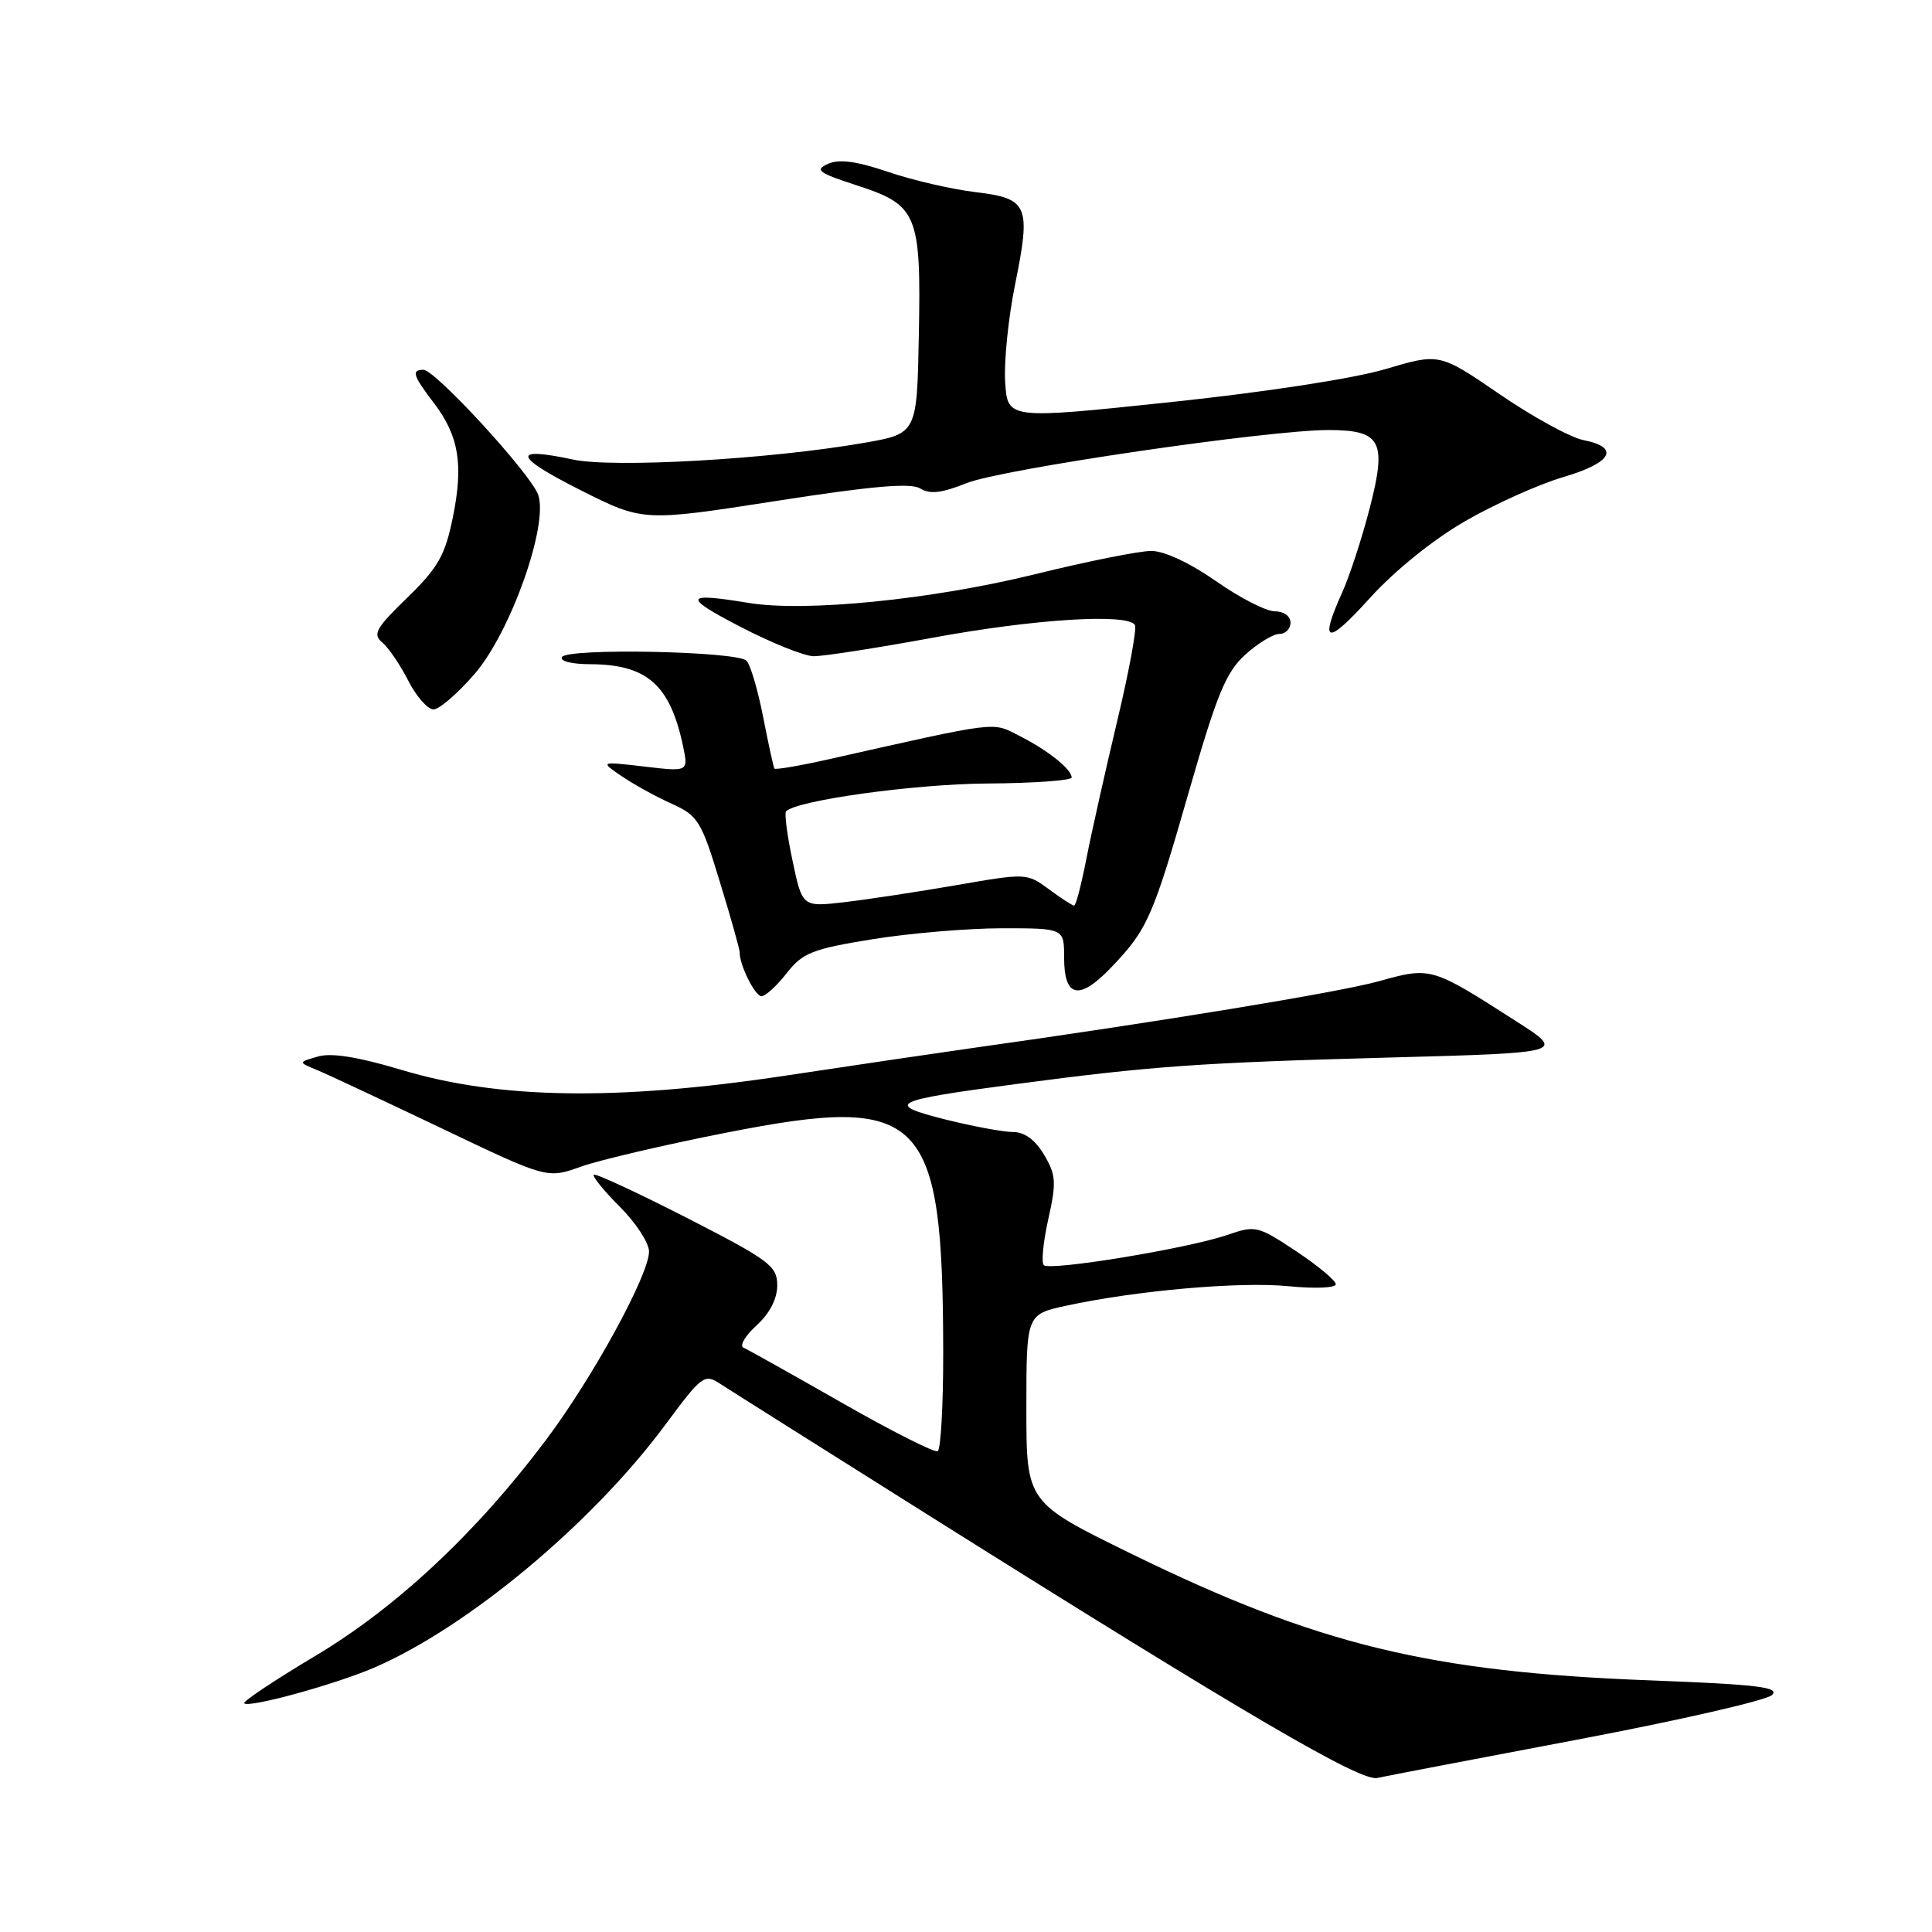 <?xml version="1.0" encoding="UTF-8" standalone="no"?>
<!DOCTYPE svg PUBLIC "-//W3C//DTD SVG 1.1//EN" "http://www.w3.org/Graphics/SVG/1.1/DTD/svg11.dtd" >
<svg xmlns="http://www.w3.org/2000/svg" xmlns:xlink="http://www.w3.org/1999/xlink" version="1.1" viewBox="0 0 256 256">
 <g >
 <path fill="currentColor"
d=" M 209.00 230.51 C 222.47 227.96 234.09 225.30 234.80 224.60 C 235.87 223.56 232.86 223.20 218.70 222.66 C 189.46 221.56 174.59 217.94 150.06 205.96 C 136.00 199.09 136.00 199.09 136.00 186.63 C 136.00 174.17 136.00 174.17 141.25 173.02 C 150.54 171.00 164.33 169.79 170.75 170.43 C 174.19 170.77 177.00 170.66 177.00 170.17 C 177.00 169.68 174.63 167.71 171.74 165.79 C 166.67 162.42 166.35 162.35 162.64 163.63 C 157.52 165.41 139.11 168.44 138.31 167.64 C 137.96 167.30 138.23 164.54 138.91 161.52 C 139.99 156.67 139.93 155.69 138.35 153.02 C 137.18 151.04 135.77 150.00 134.24 150.00 C 132.96 150.00 128.93 149.25 125.28 148.34 C 117.17 146.30 118.10 145.83 134.50 143.66 C 152.70 141.25 158.79 140.82 184.10 140.13 C 207.42 139.50 207.42 139.50 200.96 135.36 C 189.63 128.09 189.63 128.09 182.62 130.04 C 177.34 131.50 153.53 135.41 128.50 138.92 C 124.65 139.46 113.62 141.09 104.00 142.54 C 81.72 145.89 66.09 145.65 53.14 141.75 C 47.47 140.05 43.92 139.48 42.14 139.99 C 39.50 140.75 39.50 140.75 42.00 141.78 C 43.38 142.35 50.80 145.83 58.50 149.50 C 72.50 156.19 72.50 156.19 77.00 154.58 C 79.47 153.70 88.12 151.68 96.21 150.09 C 122.35 144.95 124.93 147.56 124.98 179.19 C 124.99 186.17 124.66 192.07 124.25 192.29 C 123.84 192.52 118.11 189.62 111.51 185.85 C 104.92 182.09 99.07 178.81 98.51 178.57 C 97.96 178.33 98.74 177.00 100.25 175.62 C 102.01 174.01 102.99 172.09 102.99 170.30 C 102.97 167.74 101.97 166.99 91.02 161.38 C 84.44 158.02 78.89 155.44 78.68 155.66 C 78.46 155.87 80.02 157.79 82.14 159.91 C 84.26 162.03 86.00 164.70 86.00 165.83 C 86.00 168.91 78.58 182.49 72.37 190.77 C 63.16 203.06 52.51 213.03 41.72 219.45 C 36.35 222.66 32.13 225.47 32.36 225.70 C 32.99 226.33 44.30 223.23 49.51 221.00 C 61.90 215.68 78.41 201.93 88.12 188.84 C 93.01 182.24 93.34 181.99 95.44 183.37 C 96.65 184.16 109.31 192.14 123.57 201.11 C 165.08 227.20 180.27 236.09 182.50 235.59 C 183.60 235.34 195.53 233.06 209.00 230.51 Z  M 104.24 128.95 C 106.36 126.25 107.61 125.75 115.56 124.46 C 120.48 123.66 128.21 123.01 132.75 123.00 C 141.00 123.00 141.00 123.00 141.00 126.89 C 141.00 132.22 143.00 132.63 147.26 128.17 C 152.07 123.13 152.74 121.61 157.65 104.50 C 161.26 91.96 162.46 89.05 165.00 86.75 C 166.67 85.24 168.70 84.00 169.52 84.00 C 170.33 84.00 171.00 83.33 171.00 82.50 C 171.00 81.64 170.10 81.00 168.91 81.00 C 167.76 81.00 164.25 79.20 161.12 77.00 C 157.69 74.60 154.27 73.00 152.55 73.00 C 150.98 73.00 144.03 74.39 137.10 76.10 C 123.47 79.45 106.70 81.13 99.20 79.89 C 90.65 78.48 90.42 79.06 98.00 83.00 C 102.12 85.15 106.53 86.92 107.78 86.95 C 109.03 86.98 116.15 85.87 123.60 84.50 C 136.99 82.03 149.41 81.24 150.38 82.81 C 150.66 83.25 149.60 88.99 148.03 95.56 C 146.47 102.13 144.63 110.31 143.96 113.75 C 143.29 117.19 142.56 120.00 142.33 120.00 C 142.10 120.00 140.60 119.02 138.99 117.83 C 136.08 115.69 135.97 115.68 126.78 117.28 C 121.68 118.16 114.98 119.18 111.91 119.54 C 106.31 120.19 106.31 120.19 105.02 114.07 C 104.30 110.70 103.92 107.75 104.16 107.50 C 105.63 106.04 121.16 103.89 130.75 103.82 C 136.94 103.78 142.00 103.42 142.00 103.02 C 142.00 101.93 138.87 99.43 135.09 97.51 C 131.38 95.63 132.66 95.47 109.67 100.64 C 105.91 101.48 102.74 102.02 102.61 101.84 C 102.49 101.65 101.82 98.58 101.12 95.00 C 100.42 91.42 99.43 88.07 98.92 87.55 C 97.70 86.29 75.22 85.84 74.46 87.06 C 74.13 87.59 75.75 88.01 78.19 88.01 C 85.74 88.04 88.79 90.73 90.51 98.88 C 91.22 102.26 91.22 102.26 85.36 101.57 C 79.50 100.89 79.50 100.89 82.39 102.86 C 83.98 103.94 86.95 105.58 89.01 106.50 C 92.49 108.08 92.92 108.76 95.38 116.84 C 96.84 121.60 98.02 125.81 98.01 126.18 C 97.98 127.86 100.04 132.00 100.90 132.00 C 101.43 132.00 102.93 130.63 104.24 128.95 Z  M 62.93 89.25 C 67.69 83.70 72.71 69.52 71.31 65.56 C 70.33 62.79 57.67 49.00 56.11 49.00 C 54.48 49.00 54.72 49.77 57.49 53.40 C 60.81 57.76 61.44 61.55 59.99 68.62 C 58.97 73.60 58.05 75.22 53.97 79.19 C 49.81 83.22 49.35 84.04 50.64 85.12 C 51.47 85.80 53.02 88.08 54.09 90.18 C 55.16 92.28 56.67 94.00 57.44 94.00 C 58.21 94.00 60.68 91.86 62.93 89.25 Z  M 194.15 69.05 C 198.06 66.79 203.91 64.17 207.13 63.22 C 213.60 61.32 214.72 59.29 209.83 58.32 C 208.08 57.97 203.07 55.23 198.70 52.23 C 190.74 46.78 190.74 46.78 183.57 48.91 C 179.37 50.16 167.53 51.98 154.95 53.30 C 133.50 55.56 133.50 55.56 133.19 50.62 C 133.02 47.90 133.61 42.12 134.49 37.77 C 136.64 27.17 136.26 26.29 129.20 25.45 C 126.07 25.07 120.87 23.87 117.66 22.77 C 113.50 21.36 111.20 21.05 109.72 21.71 C 107.91 22.52 108.42 22.90 113.55 24.57 C 121.58 27.18 122.06 28.35 121.75 44.48 C 121.50 57.46 121.50 57.46 114.50 58.68 C 101.98 60.86 81.29 62.04 75.91 60.89 C 67.74 59.14 68.05 60.47 76.85 64.91 C 85.20 69.12 85.20 69.12 102.72 66.40 C 115.59 64.39 120.69 63.95 121.94 64.73 C 123.21 65.52 124.78 65.34 128.07 64.02 C 132.73 62.15 168.22 56.95 176.13 56.98 C 183.02 57.01 183.78 58.47 181.50 67.31 C 180.48 71.27 178.84 76.30 177.85 78.50 C 174.76 85.35 175.80 85.57 181.51 79.25 C 184.82 75.60 189.87 71.52 194.15 69.05 Z "/>
</g>
</svg>